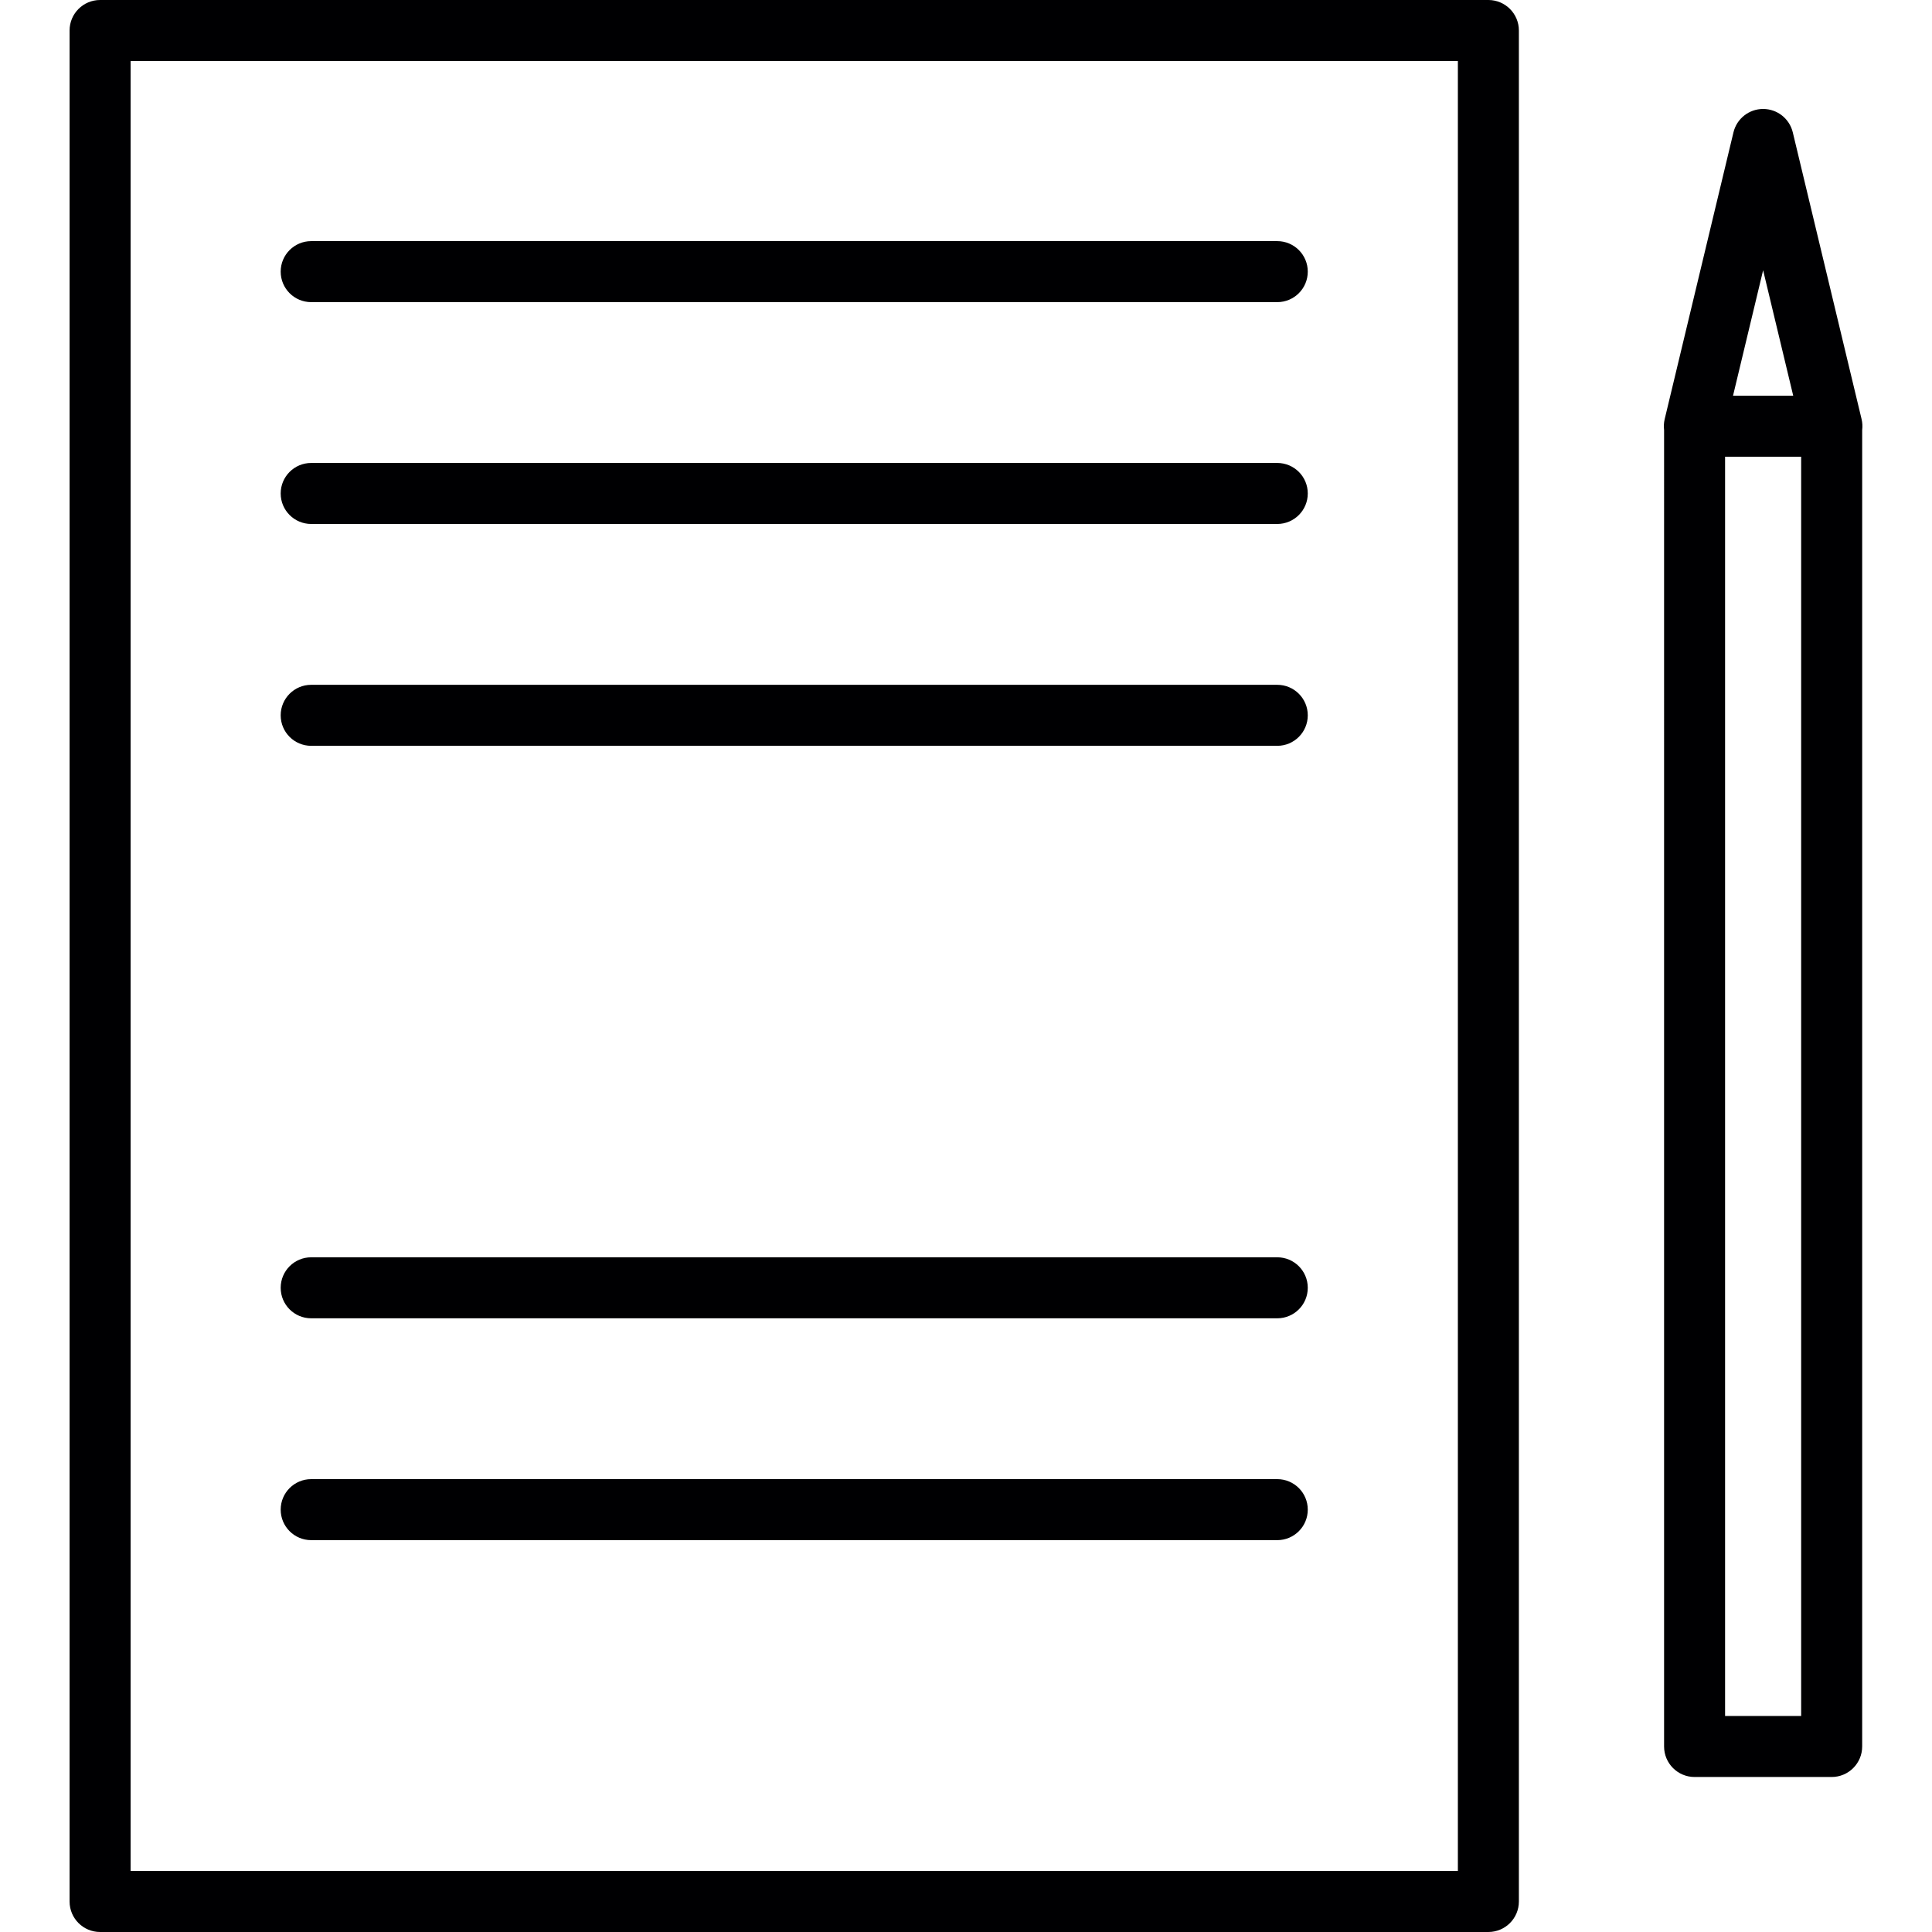 <?xml version="1.0" encoding="iso-8859-1"?>
<!-- Generator: Adobe Illustrator 17.1.0, SVG Export Plug-In . SVG Version: 6.00 Build 0)  -->
<!DOCTYPE svg PUBLIC "-//W3C//DTD SVG 1.1//EN" "http://www.w3.org/Graphics/SVG/1.1/DTD/svg11.dtd">
<svg version="1.1" id="Capa_1" xmlns="http://www.w3.org/2000/svg" xmlns:xlink="http://www.w3.org/1999/xlink" x="0px" y="0px"
	 viewBox="0 0 158.345 158.345" style="enable-background:new 0 0 158.345 158.345;" xml:space="preserve">
<path style="fill:#000002;" d="M121.986,158.345H8.203c-1.381,0-2.5-1.119-2.5-2.5V2.5c0-1.381,1.119-2.5,2.5-2.5h113.783
	c1.381,0,2.5,1.119,2.5,2.5v153.345C124.486,157.226,123.367,158.345,121.986,158.345z M10.703,153.345h108.783V5H10.703V153.345z
	 M150.122,145.641h-11.235c-1.381,0-2.5-1.119-2.5-2.5V35.245c-0.037-0.296-0.021-0.599,0.049-0.896l5.637-23.502
	c0.27-1.124,1.275-1.917,2.431-1.917s2.161,0.793,2.431,1.917l5.638,23.502c0.071,0.298,0.086,0.603,0.049,0.898v107.893
	C152.622,144.521,151.502,145.641,150.122,145.641z M141.386,140.641h6.235V37.433h-6.235V140.641z M142.037,32.433h4.934
	l-2.467-10.284L142.037,32.433z M104.684,126.229H25.505c-1.381,0-2.5-1.119-2.5-2.5s1.119-2.5,2.5-2.5h79.179
	c1.381,0,2.5,1.119,2.5,2.5S106.065,126.229,104.684,126.229z M104.684,108.047H25.505c-1.381,0-2.5-1.119-2.5-2.5
	s1.119-2.5,2.5-2.5h79.179c1.381,0,2.5,1.119,2.5,2.5S106.065,108.047,104.684,108.047z M104.684,61.127H25.505
	c-1.381,0-2.5-1.119-2.5-2.5s1.119-2.5,2.5-2.5h79.179c1.381,0,2.5,1.119,2.5,2.5S106.065,61.127,104.684,61.127z M104.684,42.944
	H25.505c-1.381,0-2.5-1.119-2.5-2.5s1.119-2.5,2.5-2.5h79.179c1.381,0,2.5,1.119,2.5,2.5S106.065,42.944,104.684,42.944z
	 M104.684,24.763H25.505c-1.381,0-2.5-1.119-2.5-2.5s1.119-2.5,2.5-2.5h79.179c1.381,0,2.5,1.119,2.5,2.5
	S106.065,24.763,104.684,24.763z"/>
<g>
</g>
<g>
</g>
<g>
</g>
<g>
</g>
<g>
</g>
<g>
</g>
<g>
</g>
<g>
</g>
<g>
</g>
<g>
</g>
<g>
</g>
<g>
</g>
<g>
</g>
<g>
</g>
<g>
</g>
</svg>

